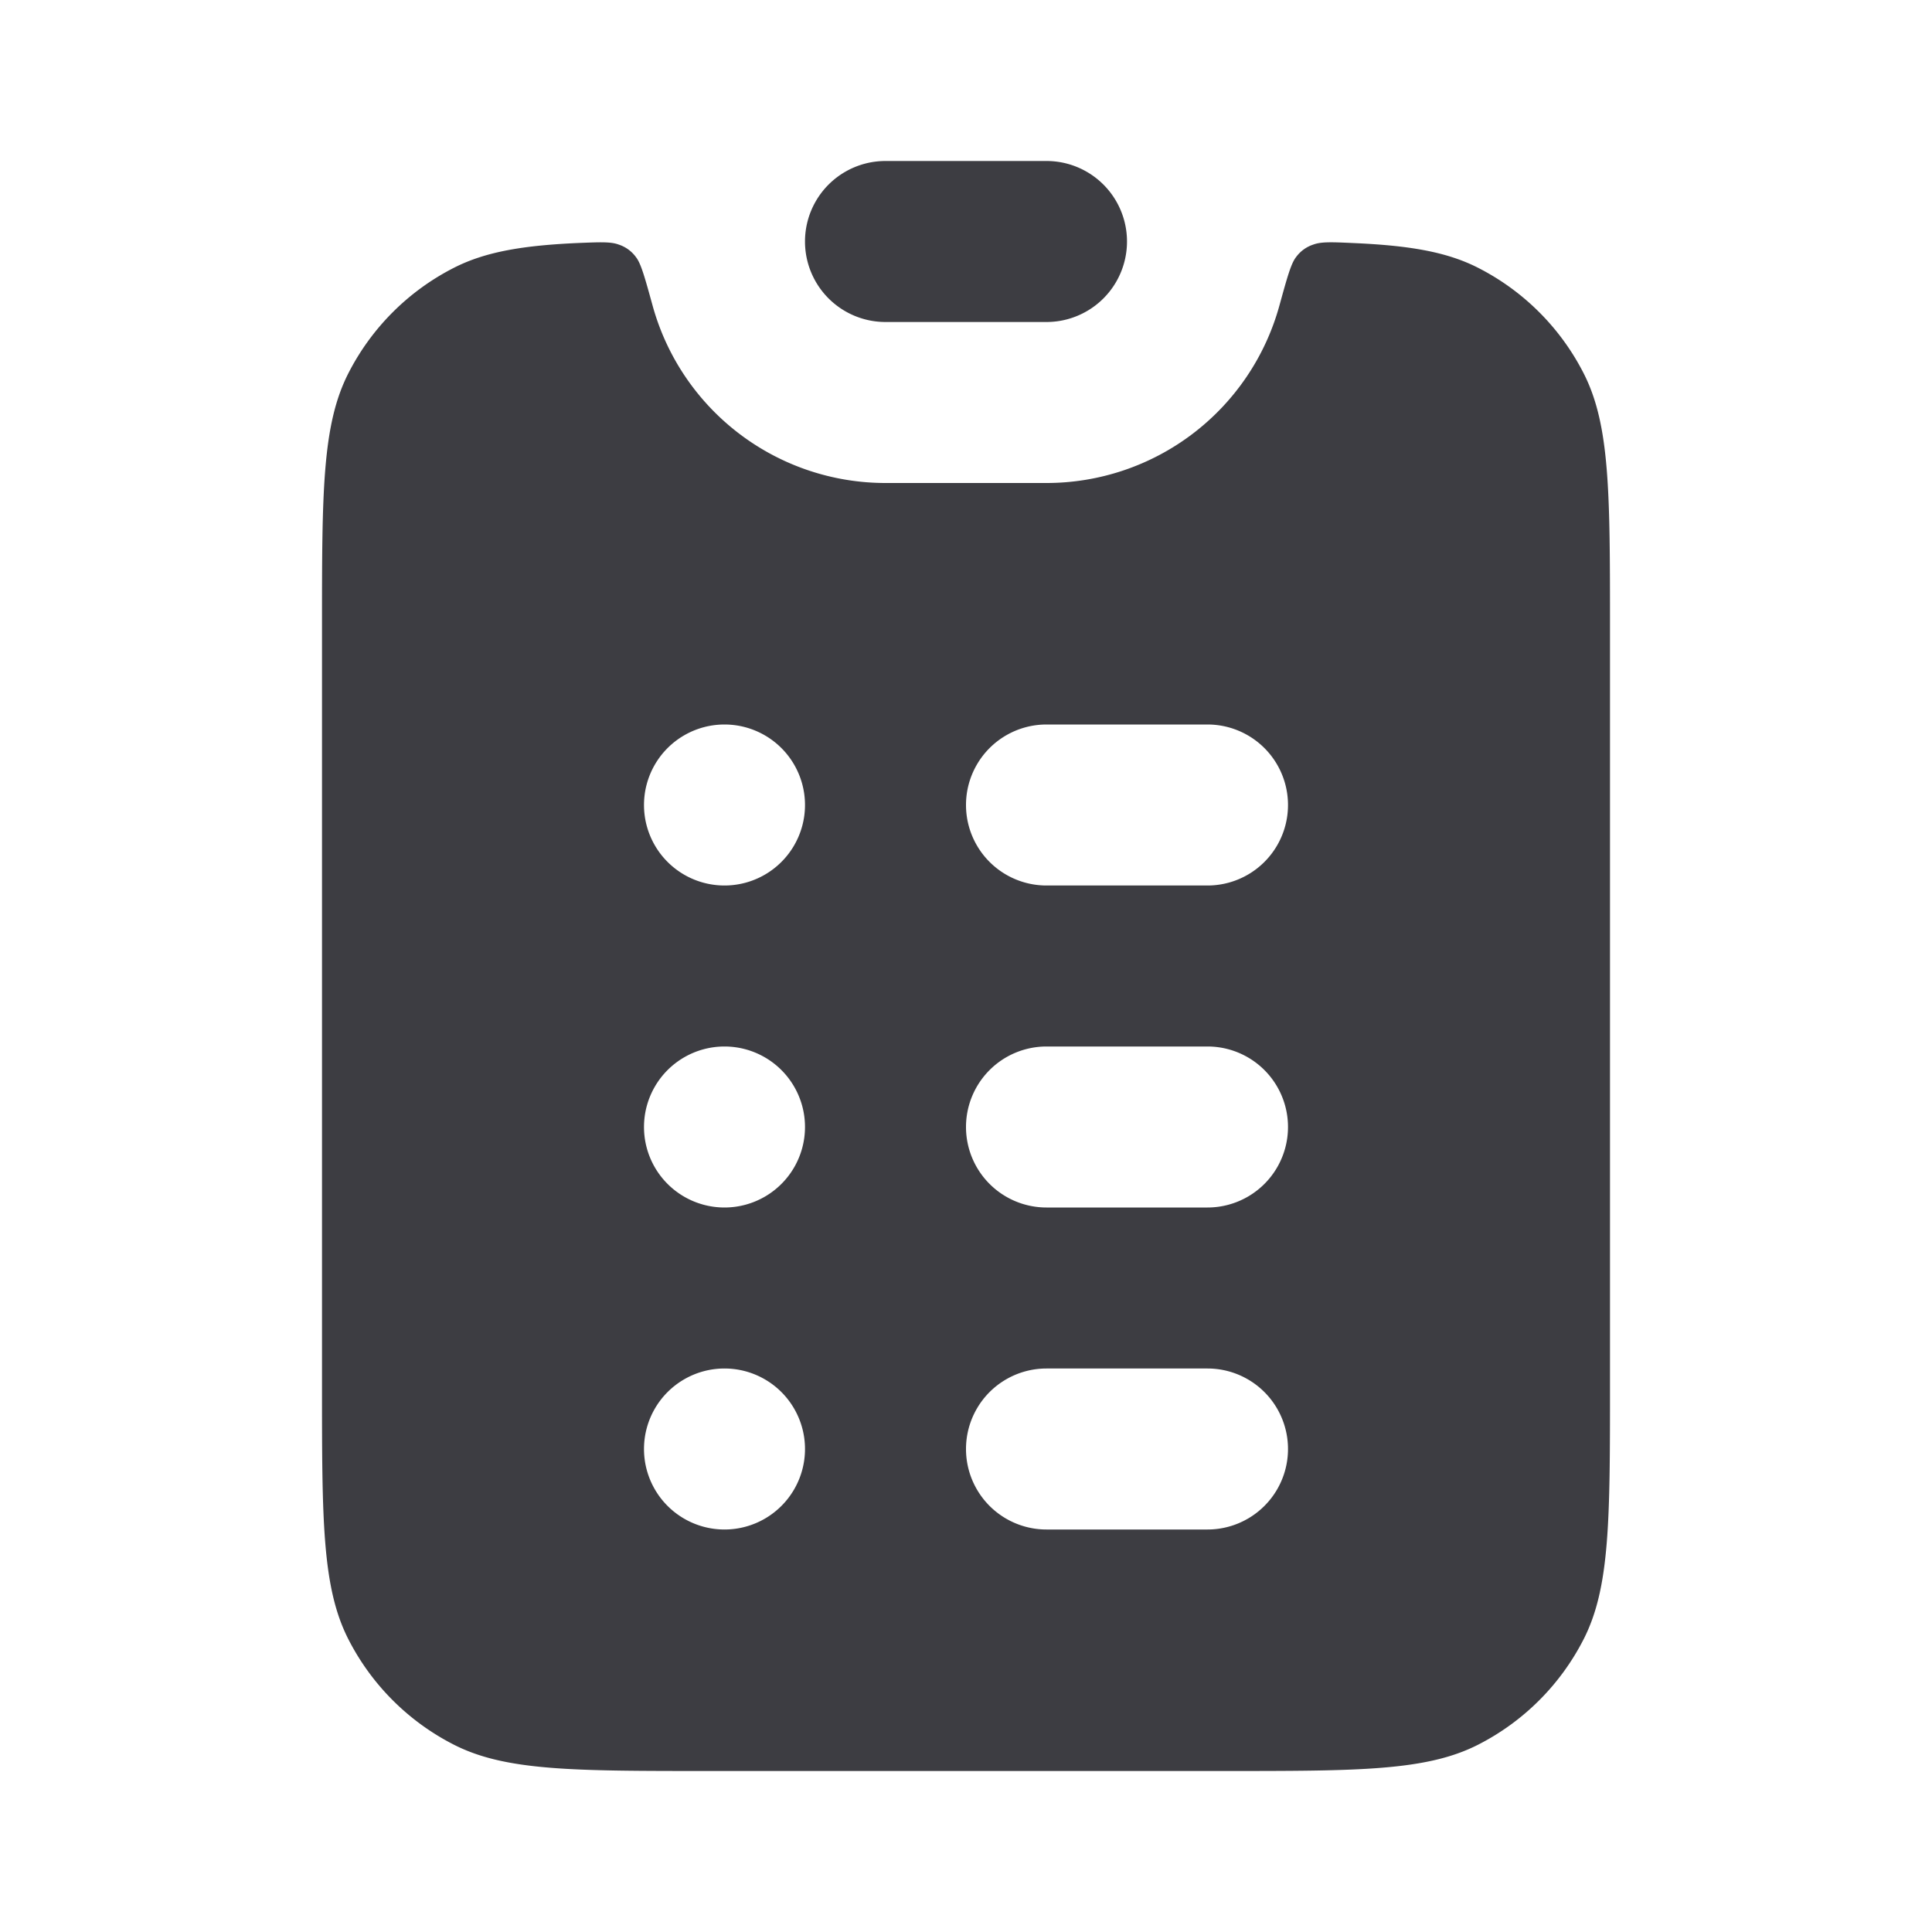 <svg xmlns="http://www.w3.org/2000/svg" width="24" height="24" fill="none" viewBox="0 0 24 24"><path fill="#3D3D42" fill-rule="evenodd" d="M8.107 3.797c-.096-.348-.144-.523-.207-.603a.428.428 0 0 0-.215-.156c-.096-.036-.227-.03-.49-.02-.693.03-1.163.108-1.557.309a3 3 0 0 0-1.311 1.311C4 5.28 4 6.12 4 7.8v9.4c0 1.68 0 2.52.327 3.162a3 3 0 0 0 1.311 1.311C6.28 22 7.12 22 8.8 22h6.4c1.68 0 2.52 0 3.162-.327a3 3 0 0 0 1.311-1.311C20 19.72 20 18.88 20 17.2V7.8c0-1.68 0-2.52-.327-3.162a3 3 0 0 0-1.311-1.311c-.394-.201-.864-.278-1.557-.308-.263-.012-.394-.017-.49.019a.428.428 0 0 0-.215.156c-.063.08-.111.255-.207.603A3.001 3.001 0 0 1 13 6h-2a3.001 3.001 0 0 1-2.893-2.203ZM13 9a1 1 0 1 0 0 2h2a1 1 0 1 0 0-2h-2Zm-1 5a1 1 0 0 1 1-1h2a1 1 0 1 1 0 2h-2a1 1 0 0 1-1-1Zm1 3a1 1 0 1 0 0 2h2a1 1 0 1 0 0-2h-2Zm-3-7a1 1 0 1 1-2 0 1 1 0 0 1 2 0Zm-1 5a1 1 0 1 0 0-2 1 1 0 0 0 0 2Zm1 3a1 1 0 1 1-2 0 1 1 0 0 1 2 0Z" clip-rule="evenodd"/><path fill="#3D3D42" fill-rule="evenodd" d="M13 2h-2a1 1 0 1 0 0 2h2a1 1 0 1 0 0-2Z" clip-rule="evenodd"/></svg>